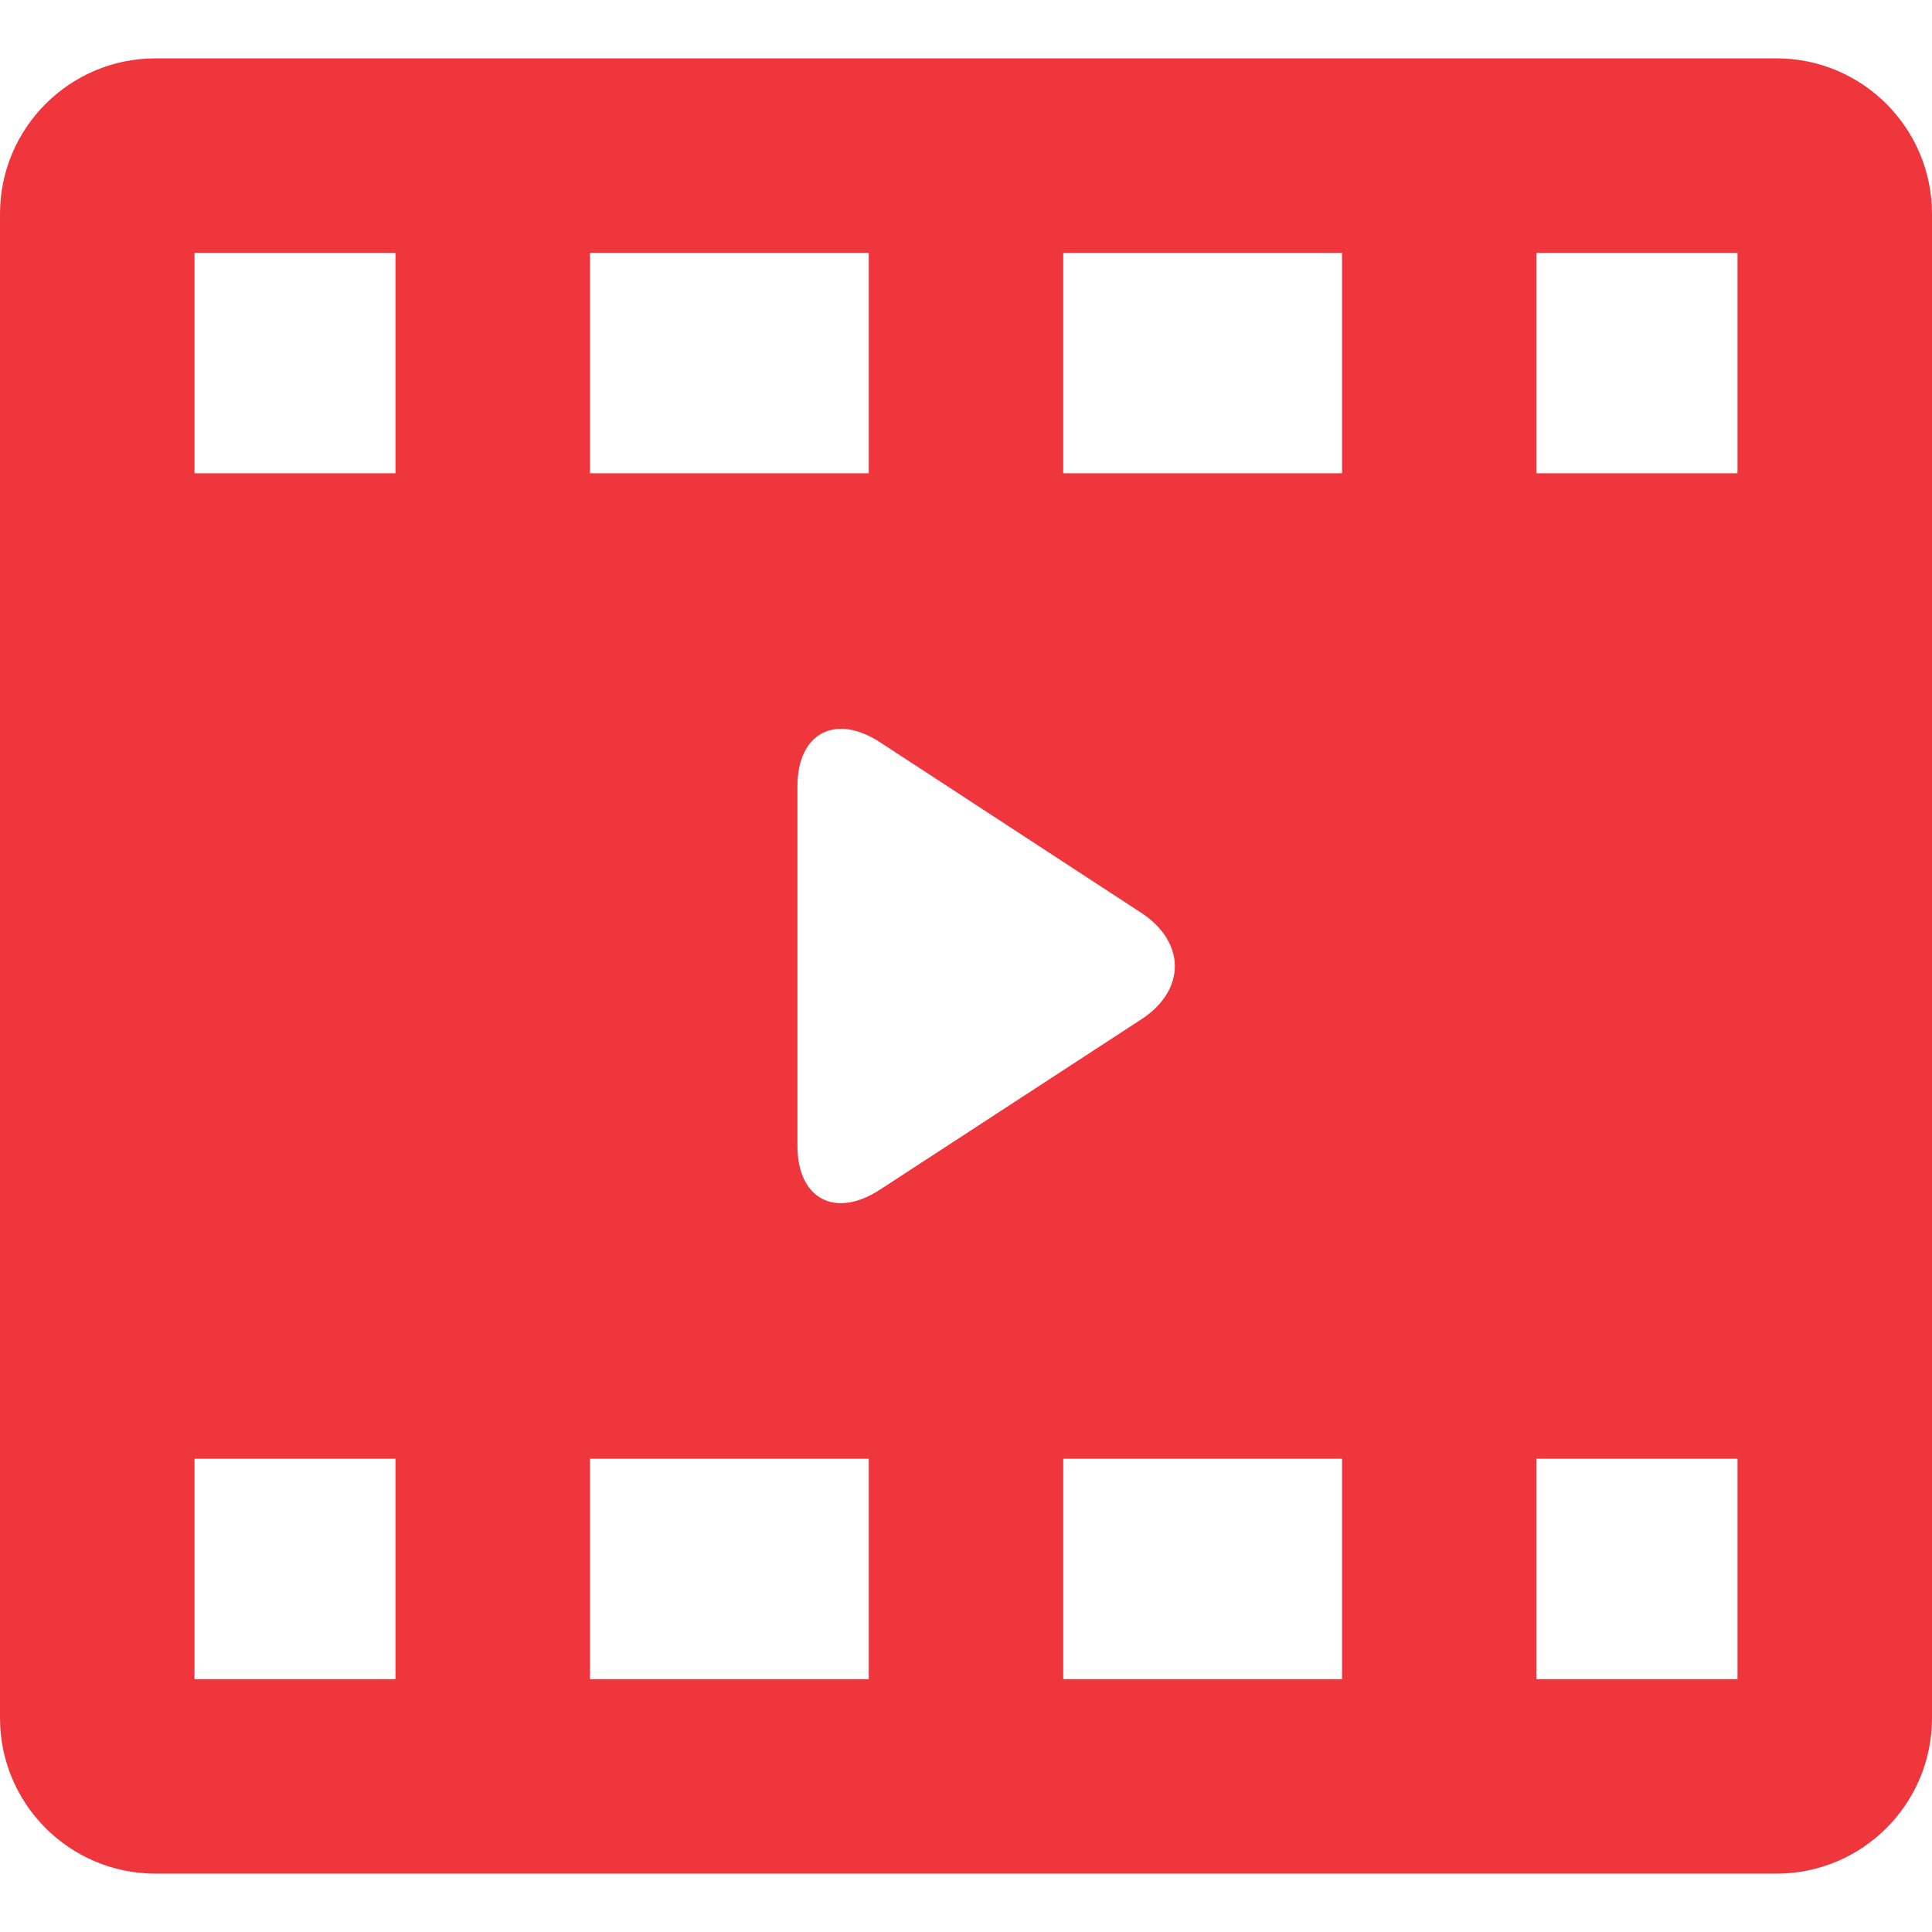 <?xml version="1.0" encoding="iso-8859-1"?>
<!-- Generator: Adobe Illustrator 17.1.0, SVG Export Plug-In . SVG Version: 6.00 Build 0)  -->
<!DOCTYPE svg PUBLIC "-//W3C//DTD SVG 1.1//EN" "http://www.w3.org/Graphics/SVG/1.1/DTD/svg11.dtd">
<svg fill="#ee363c" version="1.1" id="Capa_1" xmlns="http://www.w3.org/2000/svg" xmlns:xlink="http://www.w3.org/1999/xlink" x="0px" y="0px"
	 viewBox="0 0 298 298" style="enable-background:new 0 0 298 298;" xml:space="preserve">
<path d="M298,33c0-13.255-10.745-24-24-24H24C10.745,9,0,19.745,0,33v232c0,13.255,10.745,24,24,24h250c13.255,0,24-10.745,24-24V33
	z M91,39h43v34H91V39z M61,259H30v-34h31V259z M61,73H30V39h31V73z M134,259H91v-34h43V259z M123,176.708v-55.417
	c0-8.25,5.868-11.302,12.77-6.783l40.237,26.272c6.902,4.519,6.958,11.914,0.056,16.434l-40.321,26.277
	C128.84,188.011,123,184.958,123,176.708z M207,259h-43v-34h43V259z M207,73h-43V39h43V73z M268,259h-31v-34h31V259z M268,73h-31V39
	h31V73z"/>
<g>
</g>
<g>
</g>
<g>
</g>
<g>
</g>
<g>
</g>
<g>
</g>
<g>
</g>
<g>
</g>
<g>
</g>
<g>
</g>
<g>
</g>
<g>
</g>
<g>
</g>
<g>
</g>
<g>
</g>
</svg>
